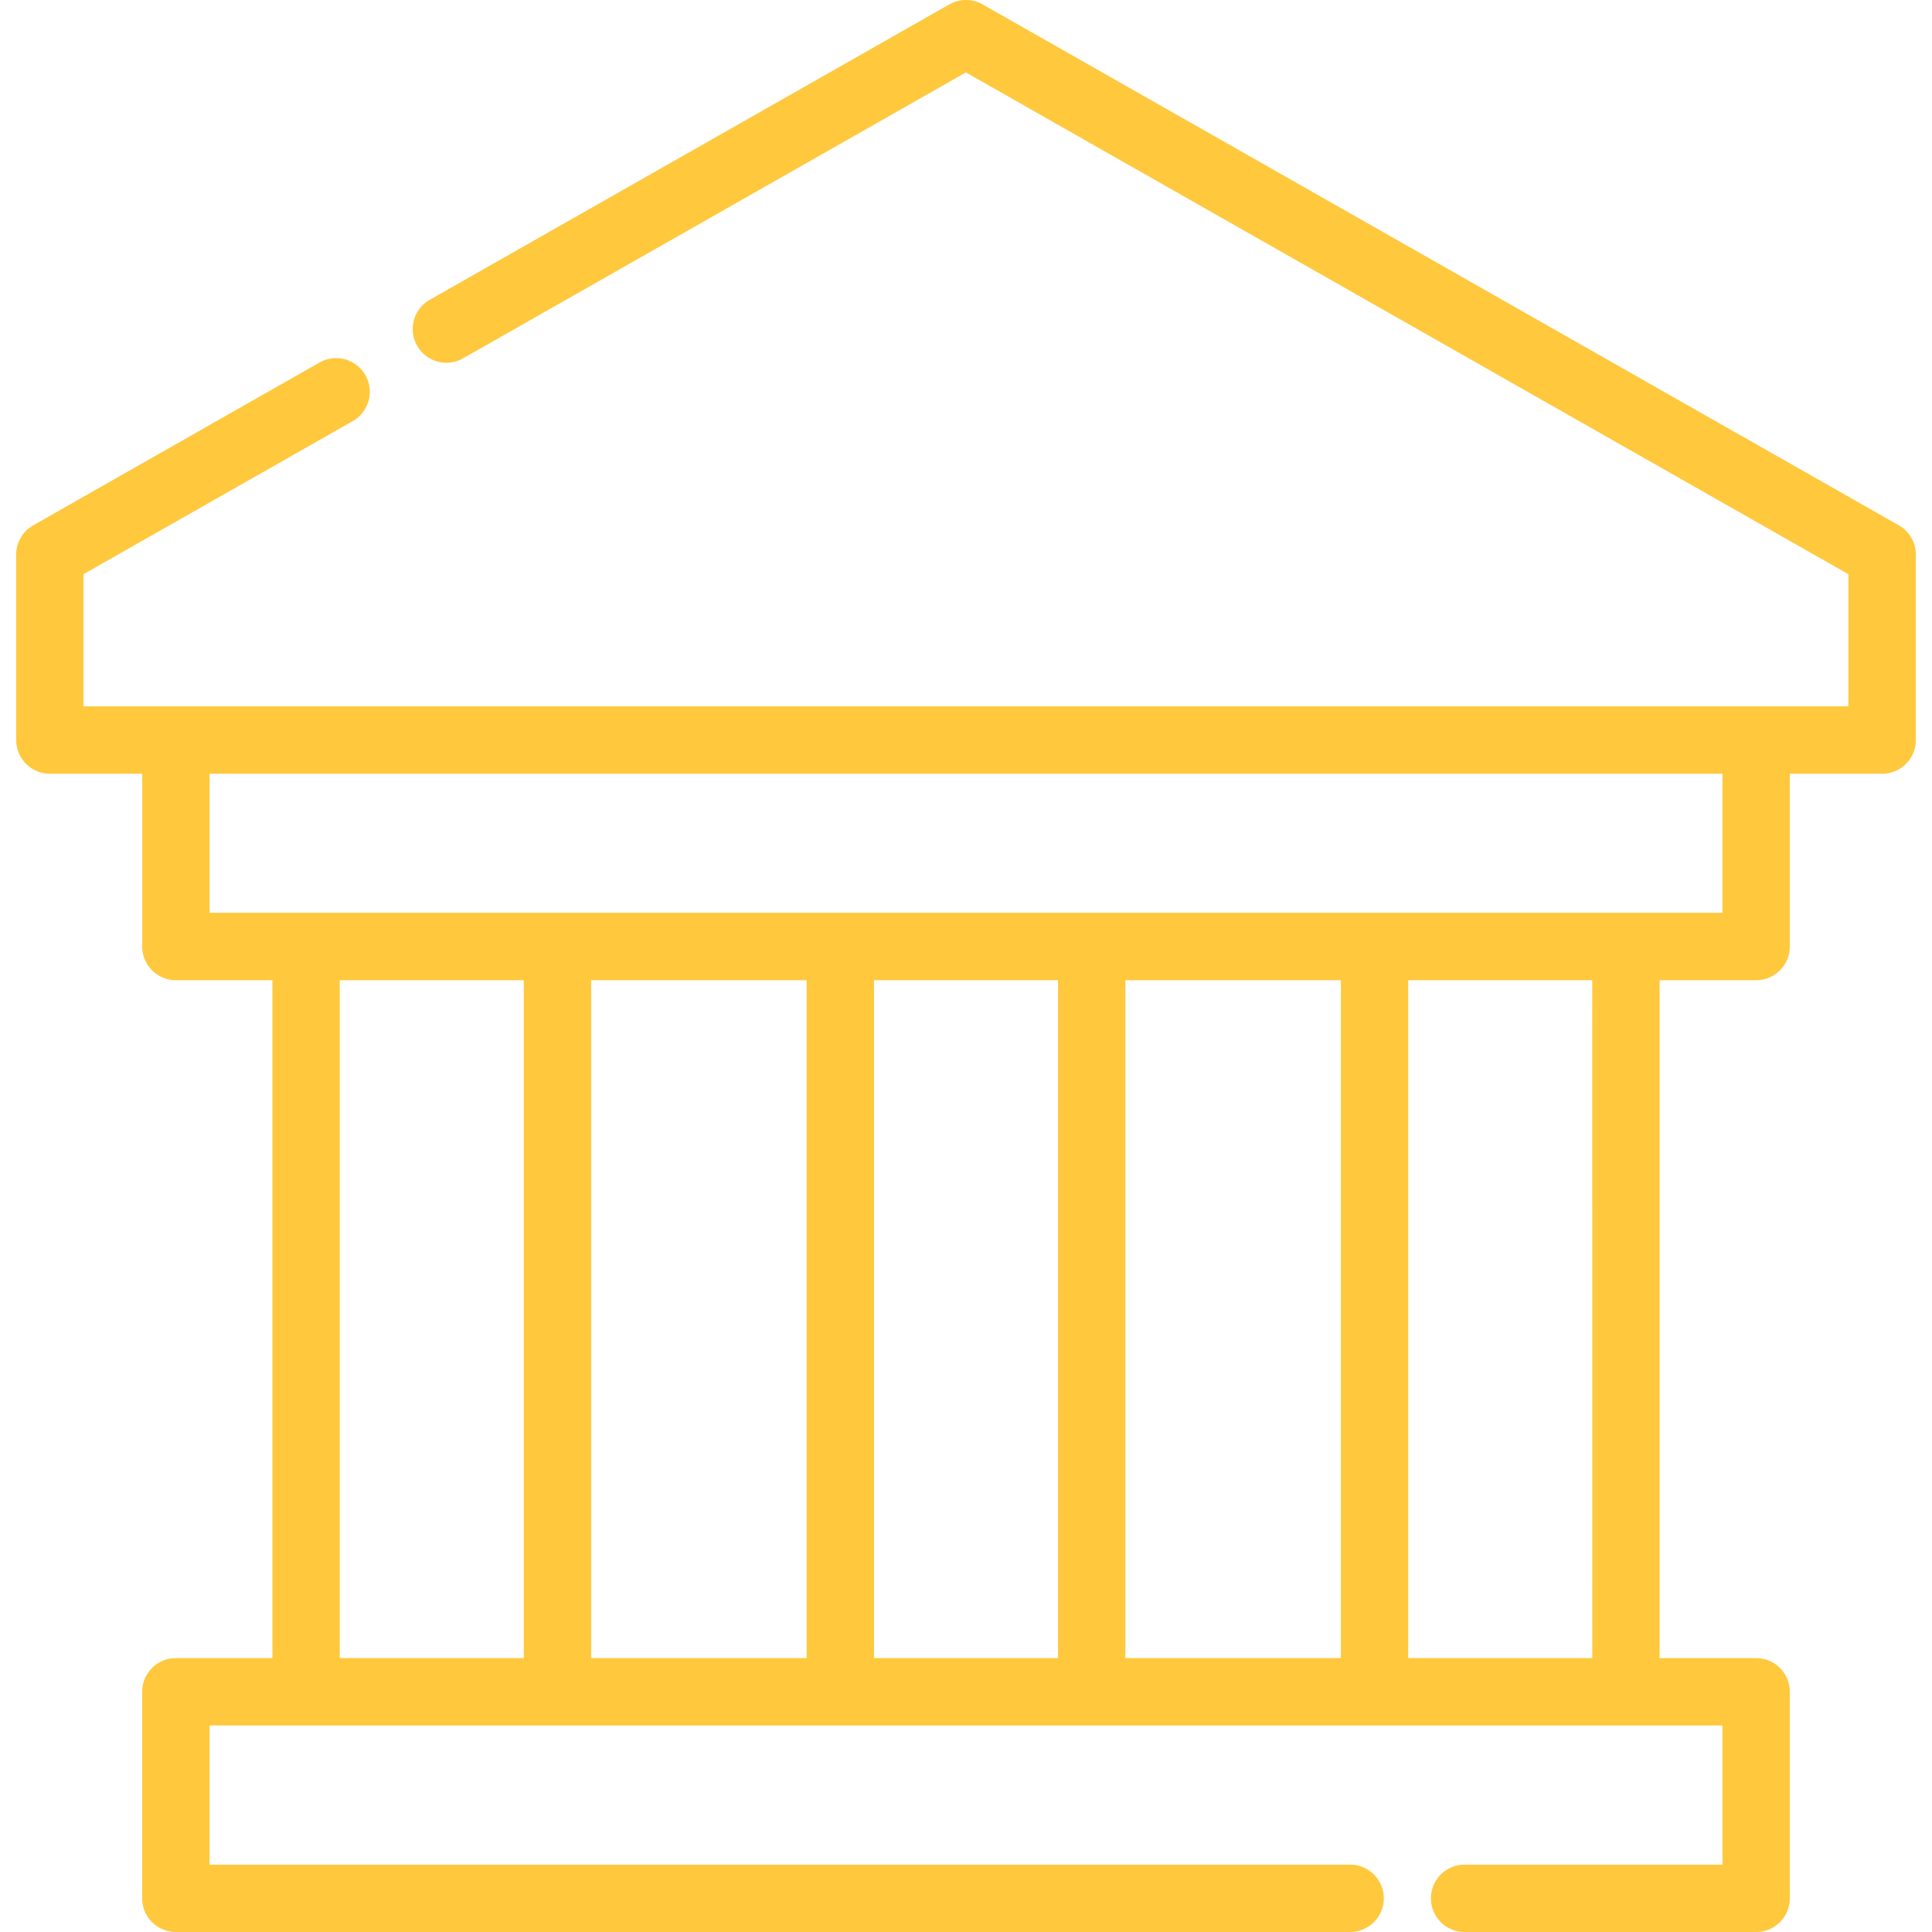 <svg xmlns="http://www.w3.org/2000/svg" xmlns:svgjs="http://svgjs.com/svgjs" xmlns:xlink="http://www.w3.org/1999/xlink" width="288" height="288">
    <svg xmlns="http://www.w3.org/2000/svg" width="288" height="288" viewBox="0 0 136.114 138.425">
        <g fill="#ffc83d" class="color000 svgShape" data-name="Perform icon">
            <path d="M139.169,37.64,73.524.315a2.412,2.412,0,0,0-2.385,0l-37.2,21.149a2.413,2.413,0,1,0,2.385,4.195l36-20.471,63.232,35.953V50.61H9.1v-9.47L28.422,30.154a2.413,2.413,0,0,0-2.385-4.195L5.5,37.64a2.412,2.412,0,0,0-1.22,2.1V53.023a2.412,2.412,0,0,0,2.412,2.412h6.619V67.82a2.412,2.412,0,0,0,2.412,2.412h6.916V118.8H15.719a2.412,2.412,0,0,0-2.412,2.412v14.8a2.412,2.412,0,0,0,2.412,2.412H99.853a2.412,2.412,0,0,0,0-4.825H18.132v-9.971h108.4V133.6H108.055a2.412,2.412,0,1,0,0,4.825h20.889a2.412,2.412,0,0,0,2.412-2.412v-14.8a2.412,2.412,0,0,0-2.412-2.412h-6.916V70.232h6.916a2.412,2.412,0,0,0,2.412-2.412V55.436h6.619a2.412,2.412,0,0,0,2.412-2.412V39.738A2.412,2.412,0,0,0,139.169,37.64ZM40.648,118.8H27.46V70.232H40.648Zm20.265,0H45.473V70.232h15.44Zm18.013,0H65.738V70.232H78.926Zm20.265,0H83.751V70.232h15.44Zm18.013,0H104.016V70.232H117.2Zm9.328-53.4H18.132V55.436h108.4Z" class="color000 svgShape" data-name="Path 84533" transform="translate(-4.275)" />
        </g>
    </svg>
</svg>